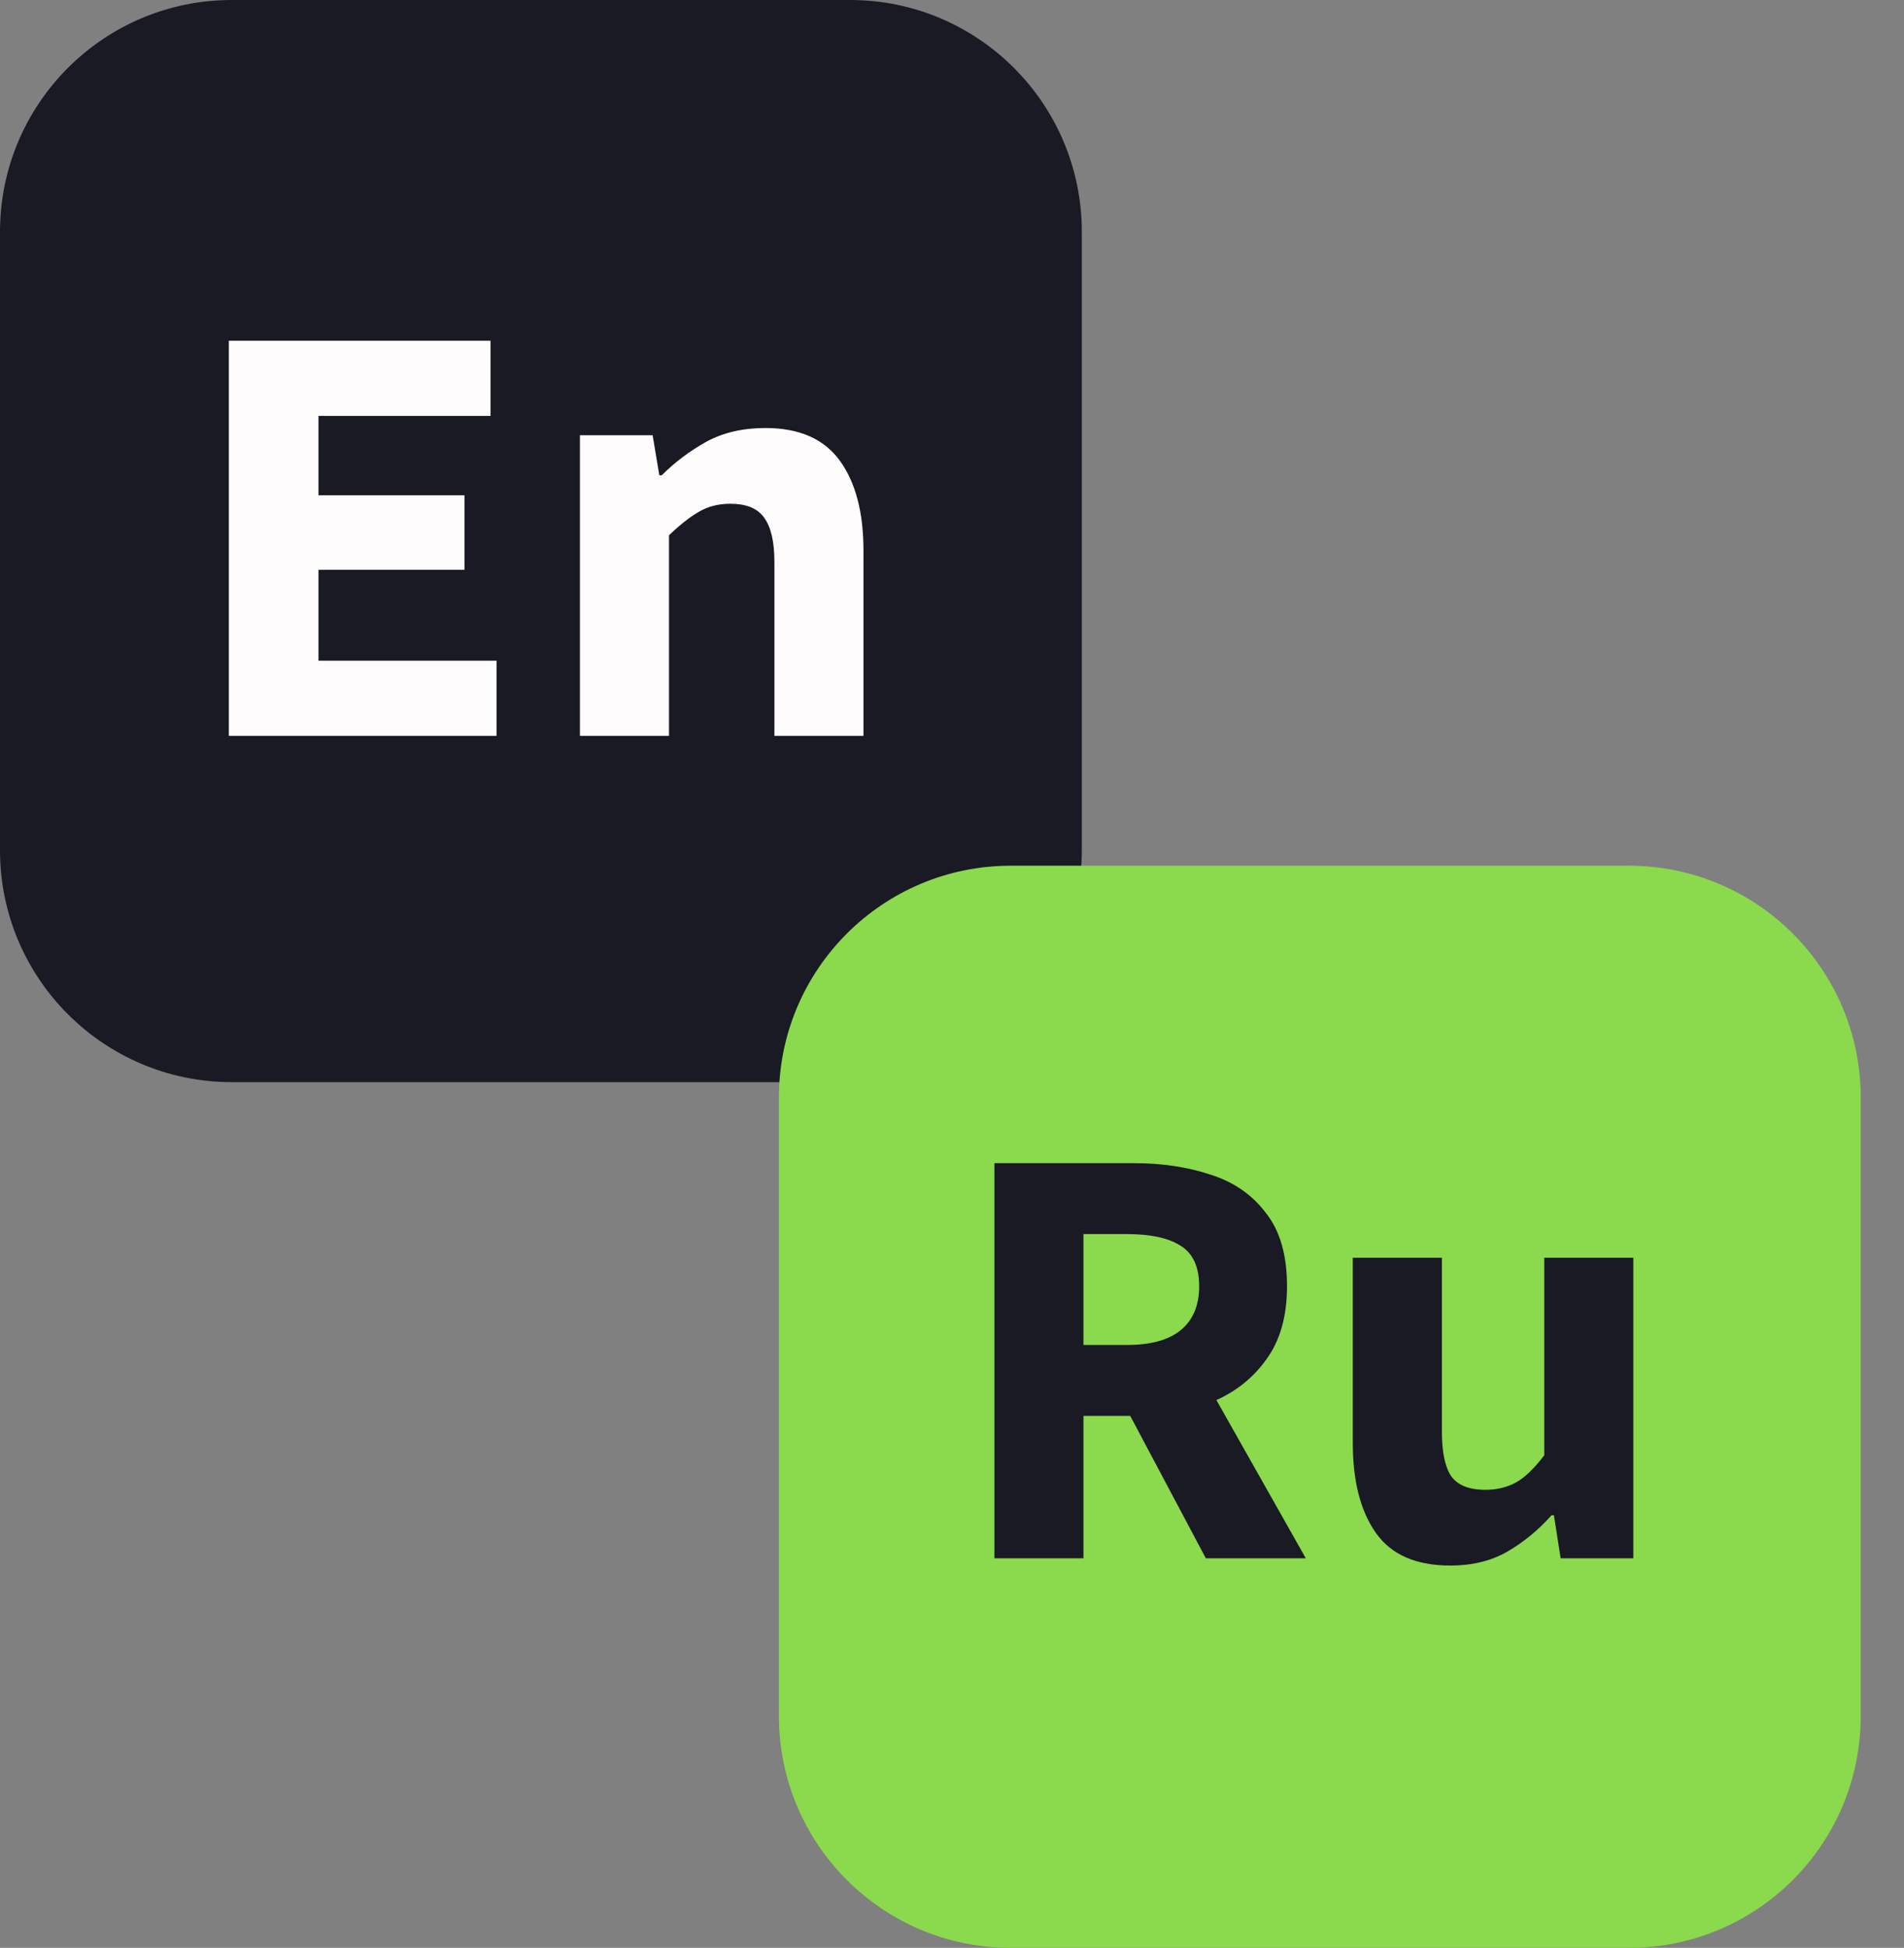 <svg width="44" height="45" viewBox="0 0 44 45" fill="none" xmlns="http://www.w3.org/2000/svg">
<rect x="0" y="0" width="44" height="45" fill="#808080" stroke="none"/>
<path d="M19.643 0H5.357C2.398 0 0 2.398 0 5.357V19.643C0 22.602 2.398 25 5.357 25H19.643C22.602 25 25 22.602 25 19.643V5.357C25 2.398 22.602 0 19.643 0Z" fill="#191A24"/>
<path d="M37.643 20H23.357C20.398 20 18 22.398 18 25.357V39.643C18 42.602 20.398 45 23.357 45H37.643C40.602 45 43 42.602 43 39.643V25.357C43 22.398 40.602 20 37.643 20Z" fill="#8BD94D"/>
<path d="M5.288 17V7.872H11.336V9.608H7.36V11.442H10.734V13.164H7.36V15.264H11.476V17H5.288ZM13.402 17V10.056H15.082L15.236 10.98H15.293C15.591 10.681 15.932 10.425 16.314 10.21C16.706 9.995 17.164 9.888 17.686 9.888C18.471 9.888 19.044 10.14 19.409 10.644C19.773 11.148 19.954 11.839 19.954 12.716V17H17.896V12.982C17.896 12.515 17.817 12.175 17.659 11.96C17.509 11.745 17.248 11.638 16.875 11.638C16.595 11.638 16.347 11.703 16.133 11.834C15.927 11.955 15.703 12.133 15.46 12.366V17H13.402Z" fill="#FFFCFE"/>
<path d="M22.98 36V26.872H26.214C26.858 26.872 27.446 26.961 27.978 27.138C28.51 27.306 28.935 27.6 29.252 28.02C29.579 28.431 29.742 28.995 29.742 29.714C29.742 30.414 29.579 30.983 29.252 31.422C28.935 31.861 28.51 32.187 27.978 32.402C27.446 32.607 26.858 32.71 26.214 32.71H25.038V36H22.98ZM25.038 31.072H26.046C26.587 31.072 26.998 30.96 27.278 30.736C27.567 30.503 27.712 30.162 27.712 29.714C27.712 29.266 27.567 28.953 27.278 28.776C26.998 28.599 26.587 28.51 26.046 28.51H25.038V31.072ZM25.836 32.178L27.264 30.848L30.176 36H27.866L25.836 32.178ZM33.517 36.168C32.723 36.168 32.149 35.916 31.794 35.412C31.44 34.908 31.262 34.217 31.262 33.34V29.056H33.321V33.074C33.321 33.541 33.391 33.881 33.531 34.096C33.68 34.311 33.946 34.418 34.328 34.418C34.59 34.418 34.823 34.362 35.029 34.25C35.234 34.138 35.453 33.928 35.687 33.62V29.056H37.745V36H36.065L35.91 35.006H35.855C35.547 35.351 35.206 35.631 34.833 35.846C34.459 36.061 34.02 36.168 33.517 36.168Z" fill="#191A24"/>
</svg>
